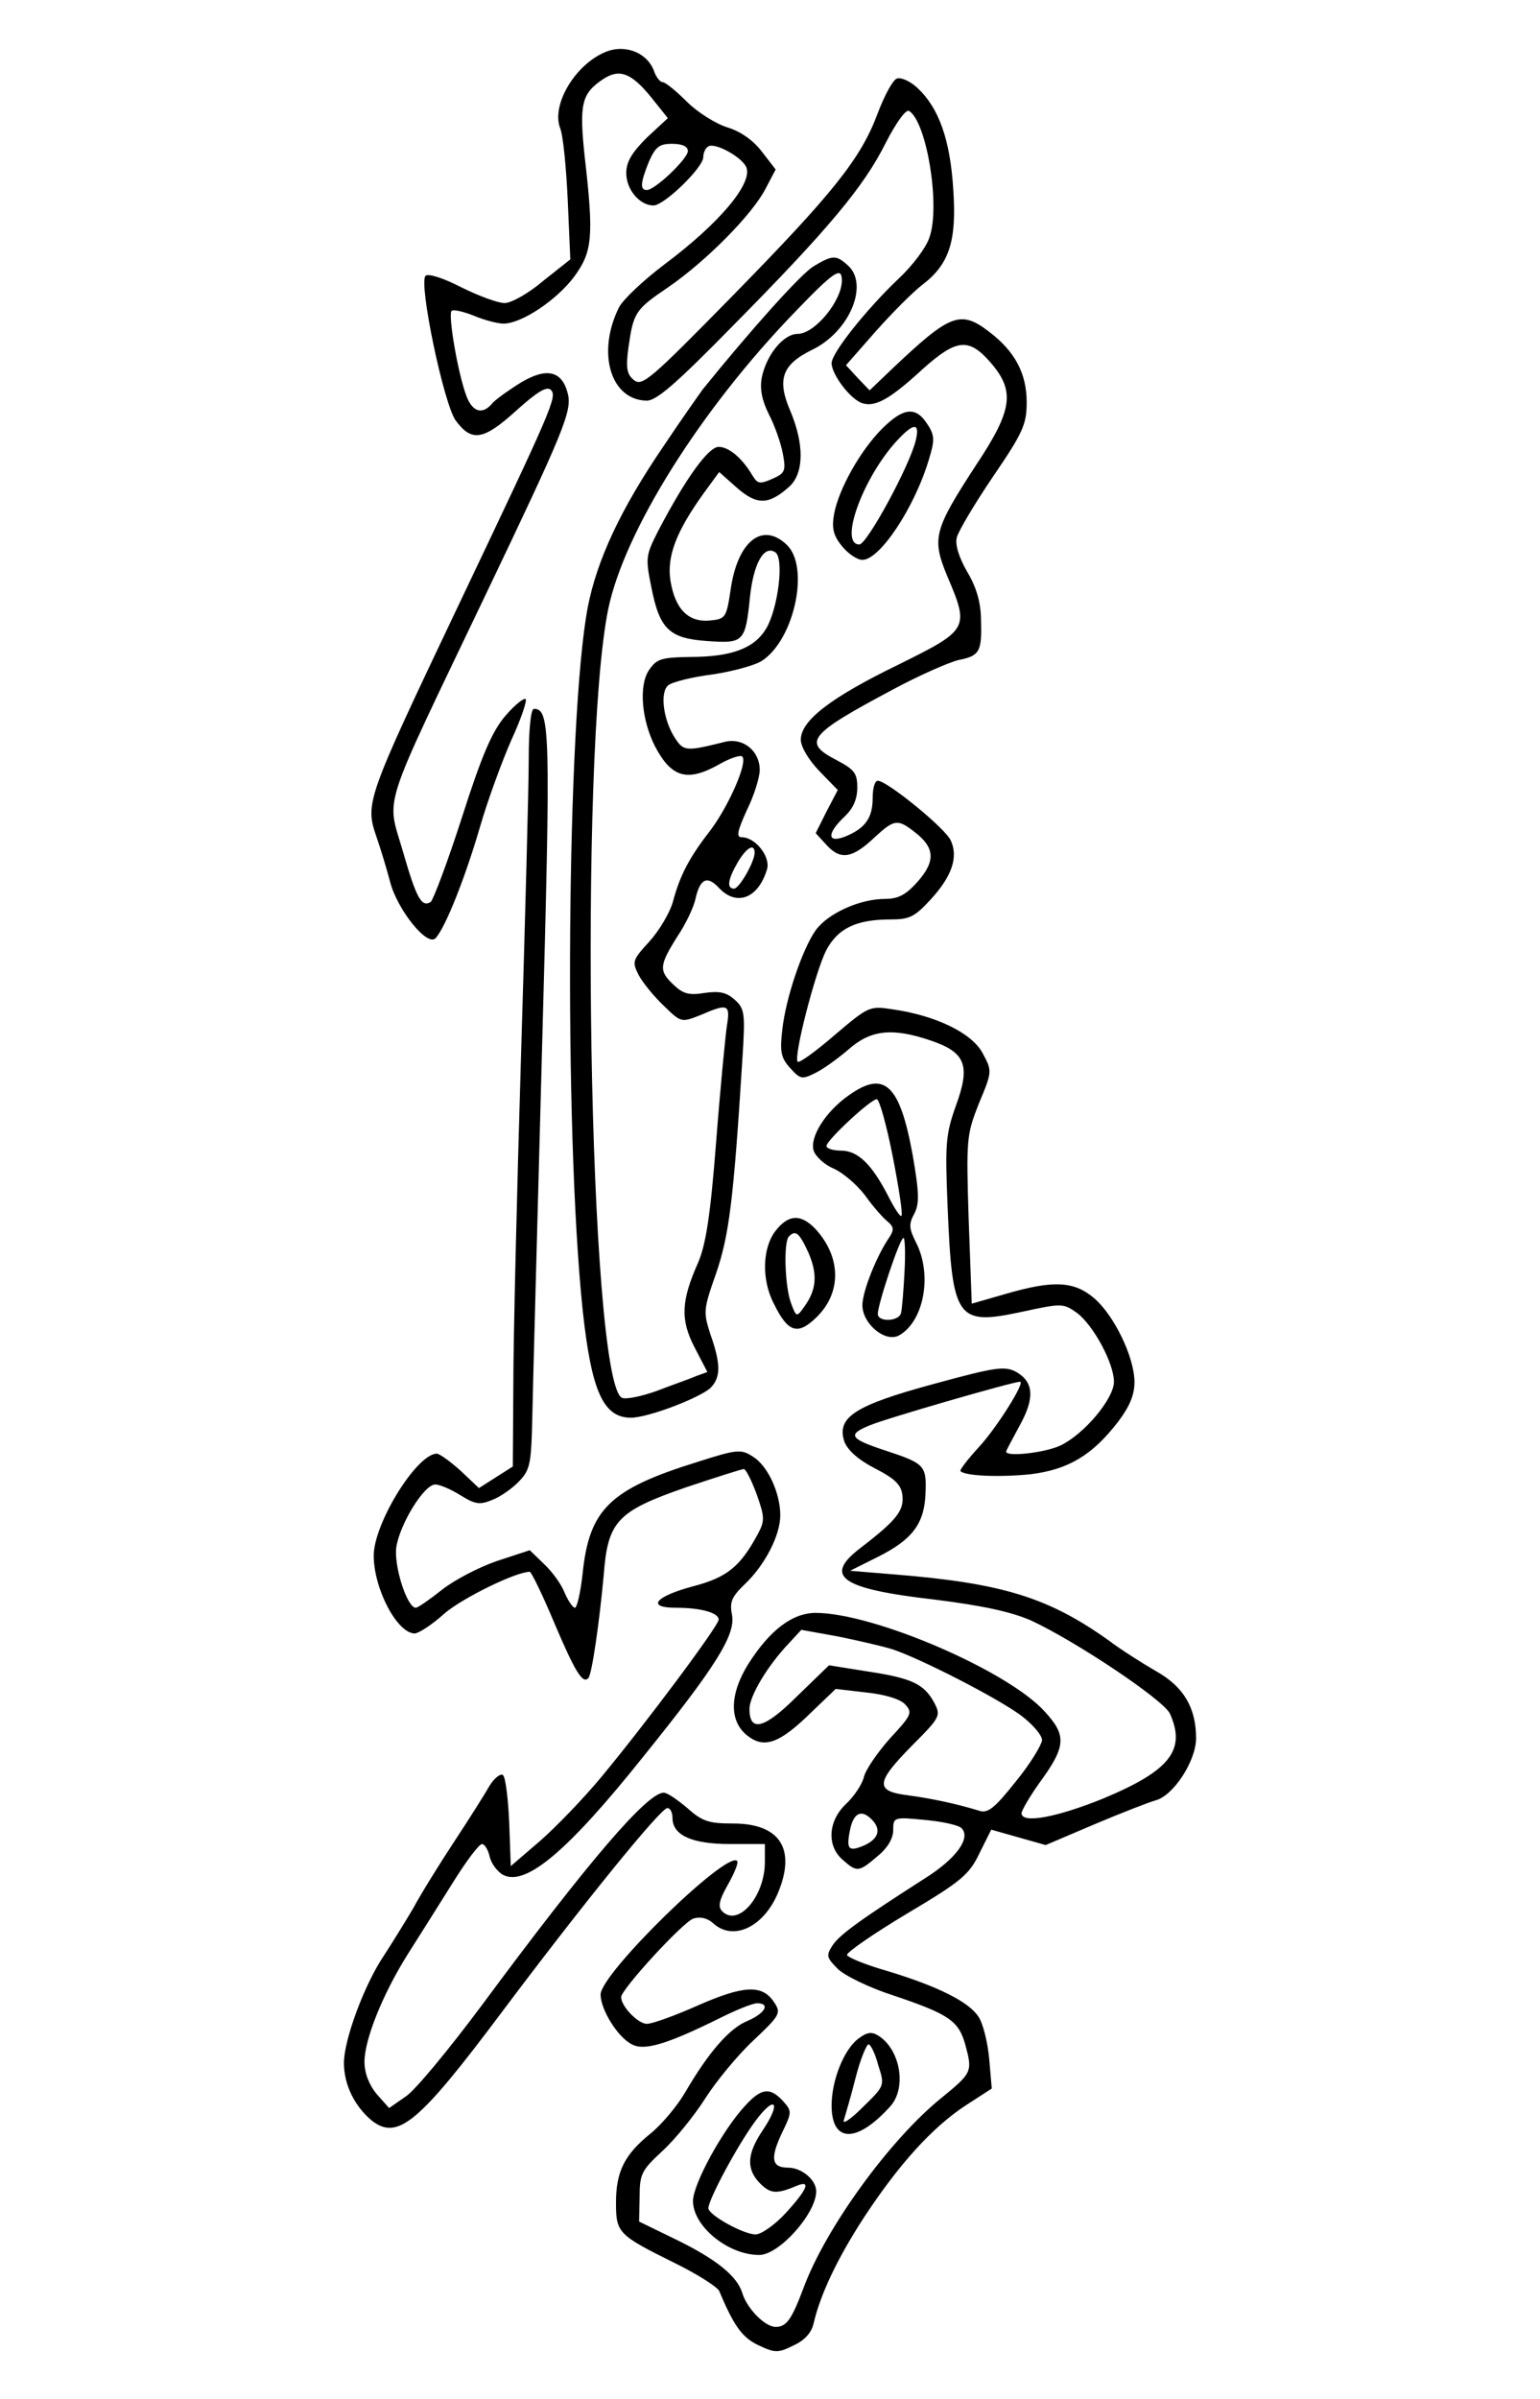 <?xml version="1.0" standalone="no"?>
<!DOCTYPE svg PUBLIC "-//W3C//DTD SVG 20010904//EN"
 "http://www.w3.org/TR/2001/REC-SVG-20010904/DTD/svg10.dtd">
<svg version="1.0" xmlns="http://www.w3.org/2000/svg"
 width="300pt" height="467pt" viewBox="0 0 300 467"
 preserveAspectRatio="xMidYMid meet">
<g transform="translate(0,467) scale(0.1,-0.1)"
fill="#000000" stroke="none">
<path d="M1180 4569 c-59 -24 -106 -102 -89 -148 6 -14 12 -77 15 -141 l5
-115 -53 -42 c-28 -24 -62 -43 -75 -43 -13 0 -51 14 -85 31 -35 18 -64 27 -69
22 -14 -14 36 -252 59 -282 31 -42 54 -38 117 19 40 36 60 49 68 41 13 -13 4
-33 -183 -426 -176 -370 -179 -379 -157 -443 9 -26 21 -66 27 -89 14 -54 73
-128 89 -109 20 23 58 120 86 216 15 52 43 128 61 169 19 41 31 77 28 80 -3 3
-21 -11 -39 -32 -26 -30 -46 -76 -85 -198 -28 -87 -56 -161 -61 -165 -18 -11
-28 8 -54 98 -32 111 -46 67 160 498 153 320 170 360 161 394 -11 44 -41 51
-90 22 -23 -14 -48 -32 -56 -40 -19 -24 -39 -19 -51 12 -17 44 -37 162 -29
167 4 3 24 -2 44 -10 19 -8 45 -15 57 -15 35 0 104 46 138 92 35 48 38 77 20
233 -11 103 -6 123 36 151 32 21 55 12 94 -36 l32 -40 -41 -38 c-29 -29 -40
-47 -40 -69 0 -32 26 -63 53 -63 21 0 97 74 97 94 0 8 4 18 10 21 13 8 66 -21
74 -41 12 -32 -53 -109 -160 -189 -41 -31 -80 -68 -88 -83 -44 -88 -17 -181
54 -182 19 0 58 34 165 143 189 191 258 274 300 358 21 41 40 67 46 63 34 -21
61 -183 40 -245 -6 -20 -33 -56 -61 -82 -62 -59 -130 -144 -130 -164 0 -22 37
-71 60 -78 25 -8 54 8 118 67 65 58 89 61 131 13 49 -56 44 -93 -28 -201 -82
-126 -86 -142 -56 -215 44 -103 42 -105 -95 -173 -132 -64 -190 -109 -190
-146 0 -14 15 -39 36 -61 l36 -37 -22 -42 -21 -42 22 -24 c27 -29 50 -25 94
17 37 34 44 35 77 9 39 -30 41 -56 6 -96 -23 -26 -38 -34 -64 -34 -49 0 -111
-28 -135 -61 -26 -37 -58 -131 -65 -193 -5 -43 -3 -55 15 -75 20 -22 23 -23
49 -10 15 7 44 28 65 46 43 38 85 43 161 17 67 -23 77 -48 48 -127 -20 -56
-21 -75 -16 -197 9 -219 18 -231 144 -204 79 17 81 17 108 -2 32 -24 72 -98
72 -134 0 -33 -58 -102 -104 -124 -29 -14 -106 -23 -106 -12 0 2 12 24 26 50
30 54 28 85 -6 105 -23 12 -39 10 -160 -23 -155 -42 -191 -65 -175 -113 7 -17
27 -35 60 -52 39 -20 51 -32 53 -53 3 -29 -12 -48 -81 -101 -74 -56 -40 -80
143 -101 96 -12 150 -24 189 -41 88 -41 257 -154 270 -181 32 -71 0 -111 -129
-165 -91 -37 -160 -50 -160 -29 0 5 15 31 34 58 53 72 54 93 12 139 -71 80
-334 193 -447 193 -45 0 -89 -33 -131 -99 -37 -59 -38 -112 -2 -140 33 -26 63
-15 125 46 l47 45 60 -7 c37 -4 67 -13 76 -24 14 -15 11 -21 -30 -65 -24 -27
-47 -60 -51 -75 -3 -14 -19 -38 -35 -53 -35 -33 -38 -82 -6 -109 27 -24 31
-24 67 7 20 16 31 35 31 51 0 25 1 26 61 20 34 -3 66 -10 72 -16 19 -19 -10
-59 -70 -97 -125 -80 -167 -110 -181 -131 -13 -20 -12 -24 10 -46 13 -13 62
-37 109 -52 107 -36 126 -49 139 -94 15 -55 14 -56 -47 -106 -100 -81 -225
-253 -268 -370 -23 -61 -33 -75 -54 -75 -21 0 -56 36 -65 66 -10 33 -51 66
-129 104 l-72 35 1 48 c0 45 4 52 45 90 25 23 62 69 83 102 21 33 63 84 93
112 53 50 55 54 41 75 -23 35 -59 33 -148 -6 -45 -20 -89 -36 -100 -36 -17 0
-50 34 -50 52 0 15 121 147 141 153 13 4 27 1 38 -9 39 -36 99 -8 127 60 35
85 3 134 -88 134 -47 0 -60 4 -89 30 -19 16 -39 30 -46 30 -32 0 -145 -131
-356 -416 -62 -83 -127 -162 -146 -175 l-33 -23 -24 27 c-15 18 -24 41 -24 63
0 43 35 131 84 209 21 33 60 95 87 138 26 42 52 77 58 77 5 0 12 -11 15 -25 3
-13 15 -29 26 -35 44 -23 126 46 273 230 142 176 180 237 173 276 -5 25 -1 35
25 60 39 37 69 95 69 134 0 43 -24 96 -53 114 -23 15 -30 15 -108 -10 -171
-53 -211 -92 -224 -217 -4 -37 -11 -67 -15 -67 -4 0 -13 13 -20 29 -6 16 -24
41 -40 56 l-28 27 -64 -21 c-35 -12 -83 -37 -107 -56 -24 -19 -47 -35 -51 -35
-17 0 -43 81 -38 118 7 45 54 122 76 122 8 0 30 -9 49 -21 29 -18 38 -19 62
-9 16 6 40 23 53 37 21 22 23 35 25 126 1 56 10 379 19 718 17 619 16 659 -16
659 -6 0 -10 -42 -10 -97 0 -54 -7 -314 -15 -578 -8 -264 -15 -552 -15 -640
l-1 -160 -33 -21 -33 -21 -36 34 c-20 18 -41 33 -46 33 -39 0 -124 -137 -123
-200 1 -65 46 -150 80 -150 7 0 34 17 58 39 35 30 139 81 166 81 3 0 25 -45
48 -100 40 -94 55 -119 66 -107 7 6 22 112 30 200 8 106 26 125 162 172 57 19
107 35 111 35 4 0 15 -22 25 -49 16 -45 16 -52 2 -78 -34 -63 -60 -84 -125
-101 -75 -20 -93 -42 -34 -42 49 0 83 -10 83 -23 0 -12 -141 -201 -229 -307
-34 -41 -88 -97 -119 -124 l-57 -49 -3 84 c-2 46 -7 88 -12 93 -4 4 -16 -4
-26 -20 -9 -16 -40 -65 -69 -109 -29 -44 -65 -102 -80 -130 -16 -27 -42 -69
-57 -92 -38 -56 -78 -164 -78 -209 0 -43 21 -85 55 -113 50 -38 91 -4 252 211
159 212 310 398 323 398 6 0 10 -9 10 -19 0 -34 38 -51 112 -51 l68 0 0 -35
c0 -67 -52 -127 -83 -96 -9 9 -6 22 11 52 13 23 21 43 18 46 -20 21 -266 -219
-266 -260 0 -29 33 -83 61 -97 24 -13 68 0 171 51 32 16 64 29 73 29 26 0 16
-19 -18 -34 -36 -14 -77 -62 -122 -139 -15 -26 -45 -62 -67 -80 -51 -41 -68
-74 -68 -135 0 -59 4 -63 113 -117 45 -22 84 -47 88 -55 29 -69 45 -91 77
-106 32 -15 38 -15 68 0 22 10 35 25 39 43 13 56 46 126 98 206 69 105 134
176 198 218 l51 33 -5 58 c-3 32 -12 69 -21 82 -19 29 -79 59 -178 89 -42 12
-76 26 -78 31 -1 5 51 41 116 80 106 63 122 76 142 118 l23 46 53 -15 53 -15
94 40 c52 22 106 43 120 47 35 9 79 77 79 121 0 59 -24 100 -77 130 -26 15
-69 42 -94 61 -117 83 -206 111 -418 128 l-85 7 54 27 c68 34 91 65 93 125 2
53 -2 57 -78 82 -70 23 -75 31 -31 49 30 13 279 85 293 85 11 0 -45 -89 -79
-126 -23 -25 -39 -46 -37 -48 10 -10 80 -12 137 -6 73 9 120 37 170 102 22 29
32 52 32 77 0 49 -40 131 -79 164 -39 33 -79 35 -172 8 l-66 -19 -6 164 c-5
158 -4 165 20 226 26 62 26 63 7 98 -21 39 -91 73 -175 85 -45 7 -47 6 -113
-50 -37 -32 -69 -55 -72 -52 -9 8 34 174 55 216 23 44 59 61 126 61 37 0 47 5
79 40 41 45 53 82 38 114 -11 24 -124 116 -142 116 -6 0 -10 -15 -10 -33 0
-39 -14 -59 -52 -75 -37 -15 -38 5 -3 38 17 16 25 34 25 57 0 28 -6 35 -40 53
-68 35 -55 50 110 138 52 28 110 53 127 57 41 8 46 16 44 77 0 35 -9 65 -27
95 -16 28 -24 53 -20 67 3 12 35 66 71 119 58 85 65 101 65 144 0 56 -23 99
-73 137 -56 43 -76 35 -188 -71 l-45 -43 -23 24 -23 25 58 66 c32 36 73 77 90
90 53 40 68 85 61 186 -6 97 -28 159 -70 198 -14 13 -32 21 -40 18 -8 -3 -24
-33 -37 -67 -33 -89 -87 -156 -284 -357 -158 -161 -175 -176 -191 -163 -14 11
-16 24 -11 62 10 70 13 75 78 119 74 51 163 141 189 191 l20 38 -27 35 c-17
22 -41 39 -67 47 -23 7 -59 30 -79 50 -21 21 -42 38 -47 38 -5 0 -12 9 -16 19
-12 37 -55 56 -95 40z m160 -193 c0 -15 -64 -76 -80 -76 -14 0 -12 15 4 55 13
29 20 35 45 35 20 0 31 -5 31 -14z m399 -2917 c54 -18 201 -93 249 -128 23
-17 42 -39 42 -49 -1 -9 -23 -46 -51 -80 -42 -53 -55 -63 -72 -57 -46 14 -94
24 -139 30 -64 8 -62 25 9 97 55 55 56 58 43 83 -20 37 -44 48 -130 61 l-75
12 -62 -60 c-64 -64 -93 -71 -93 -25 0 25 35 84 77 128 l24 26 72 -13 c39 -8
87 -19 106 -25z m-41 -331 c19 -19 14 -37 -13 -50 -32 -14 -37 -9 -29 30 7 33
22 40 42 20z"/>
<path d="M1584 4151 c-24 -15 -118 -119 -215 -239 -5 -7 -40 -56 -76 -110 -84
-123 -130 -222 -148 -314 -41 -216 -47 -1012 -10 -1368 17 -158 40 -210 94
-210 33 0 130 37 154 57 21 20 22 46 1 105 -14 44 -14 48 11 119 25 73 34 141
51 414 6 93 5 101 -15 119 -16 14 -29 17 -58 13 -30 -5 -42 -2 -60 15 -30 28
-29 38 6 94 17 25 33 59 36 75 9 39 23 45 46 20 34 -36 76 -20 93 36 8 24 -22
63 -49 63 -11 0 -9 11 10 53 14 28 25 64 25 78 0 37 -32 63 -67 55 -76 -19
-81 -19 -98 7 -23 35 -30 90 -13 103 7 6 46 16 86 21 40 6 84 18 97 27 63 42
93 184 47 226 -48 45 -96 5 -109 -90 -8 -53 -10 -55 -40 -58 -42 -4 -68 22
-77 78 -7 47 11 95 65 170 l30 41 35 -31 c39 -34 62 -33 102 3 28 26 29 81 2
146 -27 62 -17 91 42 120 73 35 111 127 70 164 -23 21 -30 21 -68 -2z m56 -27
c0 -40 -53 -104 -86 -104 -28 0 -61 -41 -70 -85 -4 -22 0 -44 14 -72 11 -21
23 -55 27 -76 6 -33 5 -38 -20 -49 -25 -11 -29 -10 -39 6 -20 34 -46 56 -66
56 -20 0 -64 -61 -117 -162 -25 -49 -26 -53 -14 -112 16 -81 35 -99 109 -104
71 -5 74 -2 83 86 7 65 27 101 49 87 18 -11 6 -108 -17 -148 -23 -39 -67 -56
-150 -56 -56 -1 -64 -4 -79 -26 -20 -30 -14 -97 12 -148 32 -61 63 -70 125
-35 21 12 42 19 45 15 11 -11 -26 -95 -61 -142 -42 -54 -60 -88 -74 -140 -6
-22 -27 -57 -46 -78 -33 -36 -34 -39 -21 -65 8 -15 30 -42 49 -60 34 -33 34
-33 72 -18 53 23 58 21 51 -21 -3 -21 -13 -123 -21 -227 -11 -142 -20 -199
-35 -234 -33 -74 -35 -111 -7 -165 l25 -48 -22 -8 c-11 -5 -46 -17 -77 -29
-31 -11 -61 -17 -68 -13 -64 40 -84 1254 -26 1536 32 152 180 388 364 578 76
79 91 89 91 61z m-170 -1114 c0 -18 -30 -70 -40 -70 -15 0 -12 18 7 51 17 29
33 38 33 19z"/>
<path d="M1718 3835 c-42 -42 -84 -117 -93 -165 -5 -28 -2 -42 15 -63 12 -15
30 -27 40 -27 34 0 102 102 130 197 11 36 11 46 -4 68 -22 34 -46 32 -88 -10z
m66 -22 c-11 -48 -95 -203 -110 -203 -39 0 4 122 67 195 37 42 52 45 43 8z"/>
<path d="M1654 2538 c-46 -32 -77 -82 -69 -108 4 -12 22 -28 39 -35 18 -8 45
-31 61 -52 15 -21 35 -44 44 -51 12 -10 13 -16 4 -30 -25 -36 -53 -106 -53
-133 0 -36 44 -73 71 -59 49 27 66 119 33 182 -13 26 -14 35 -3 55 10 19 10
39 -3 114 -25 138 -55 166 -124 117z m85 -119 c12 -61 20 -113 17 -116 -2 -3
-14 15 -26 39 -32 62 -59 88 -92 88 -15 0 -28 4 -28 9 0 11 86 91 98 91 5 0
19 -50 31 -111z m23 -226 c-2 -38 -5 -74 -7 -80 -5 -16 -45 -17 -45 -1 0 19
43 148 50 148 3 0 4 -30 2 -67z"/>
<path d="M1511 2274 c-26 -33 -28 -96 -3 -143 27 -55 46 -61 82 -26 50 48 49
118 -2 173 -28 29 -52 28 -77 -4z m64 -43 c18 -42 16 -72 -9 -106 -14 -20 -15
-19 -25 8 -12 31 -15 120 -4 130 13 13 20 7 38 -32z"/>
<path d="M1672 701 c-28 -21 -52 -81 -52 -130 0 -73 49 -74 114 -2 33 36 20
111 -23 138 -13 8 -22 7 -39 -6z m39 -52 c13 -40 12 -40 -31 -82 -24 -24 -40
-34 -36 -24 3 10 14 47 23 83 9 35 21 64 25 64 4 0 13 -18 19 -41z"/>
<path d="M1452 571 c-44 -47 -102 -153 -102 -186 0 -49 68 -105 129 -105 39 0
111 81 111 124 0 22 -28 46 -55 46 -32 0 -35 18 -12 67 20 41 20 43 2 63 -25
27 -42 25 -73 -9z m34 -48 c-31 -46 -33 -76 -5 -104 20 -20 32 -21 72 -4 27
11 20 -7 -22 -53 -21 -23 -48 -42 -59 -42 -24 0 -92 38 -92 51 0 17 57 123 91
169 39 53 52 38 15 -17z"/>
</g>
</svg>
